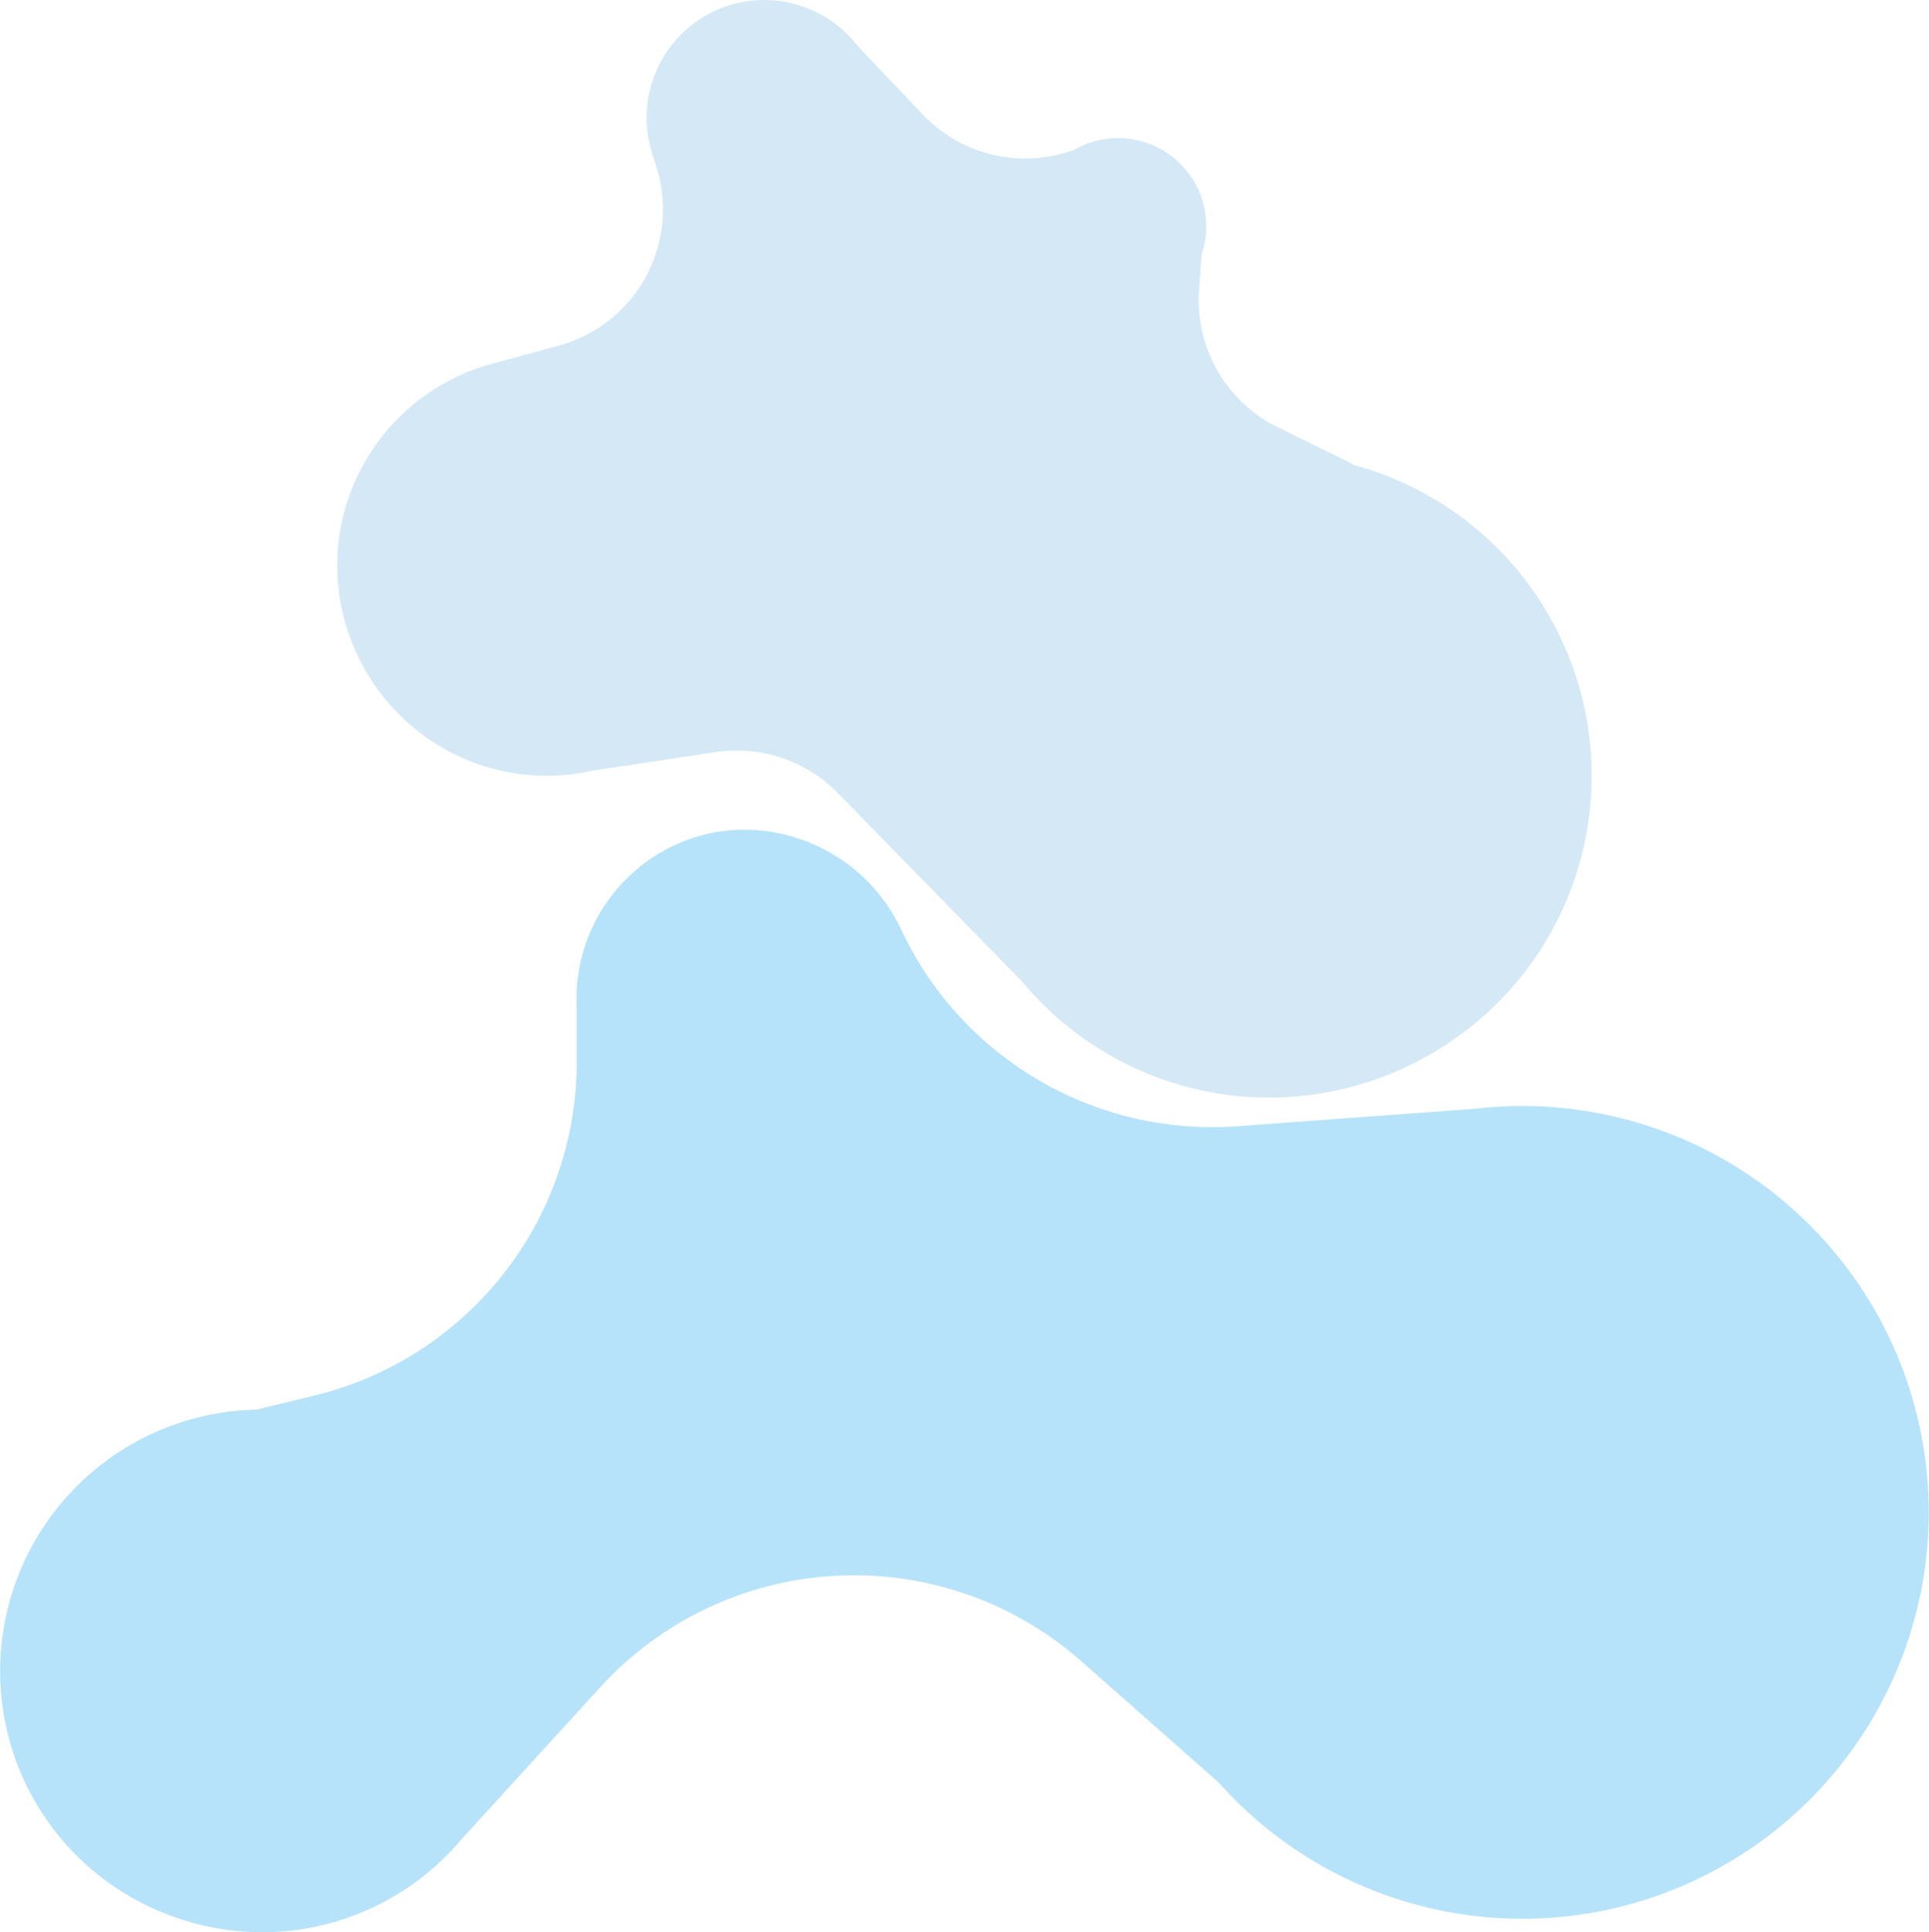 <svg xmlns="http://www.w3.org/2000/svg" viewBox="0 0 783.86 785.22"><g data-name="Layer 2"><g data-name="Layer 1"><path d="M557.52 191.19c-2.64-.89-5.29-1.67-7.95-2.38l.13-.24-30.45-14.94a57.41 57.41 0 01-32-55.64l1.05-14.7a35.79 35.79 0 00-51.55-42.52 57.39 57.39 0 01-61.72-14.19l-26.55-27.91A47.82 47.82 0 00265.23 63l1.49 4.7a57.41 57.41 0 01-39.62 72.75l-26.19 7.15c-.78.2-1.56.41-2.33.63l-.7.19a85.08 85.08 0 00-57.14 56.78c-13.35 43.69 10.73 90.7 54 105.46a84.85 84.85 0 0046 2.55l50.07-7.57a57.42 57.42 0 0149.63 16.63l75.09 76.81a131 131 0 0014.47 14.8 130.68 130.68 0 0049.14 26.88c66.52 19.57 137.45-16.91 160.31-82.37a130.82 130.82 0 00-81.93-167.2z" fill="#d4e8f6"/><path d="M150.68 775.53a105.77 105.77 0 0036.86-28.1l56.38-61.78a139.56 139.56 0 01195.45-10.58l55.74 49.18a165.15 165.15 0 10103.81-273.63l-96.17 7.05a139.58 139.58 0 01-136.63-80.06c-16.13-34.49-57.9-50.27-92.33-34a69 69 0 00-39.44 58.69v.12a69.32 69.32 0 000 7.35v21.46a139.59 139.59 0 01-106.62 135.91l-23.57 5.72A106.26 106.26 0 009.55 723c24.27 53.36 87.93 77.05 141.13 52.53z" fill="#b6e3fa"/></g></g></svg>
